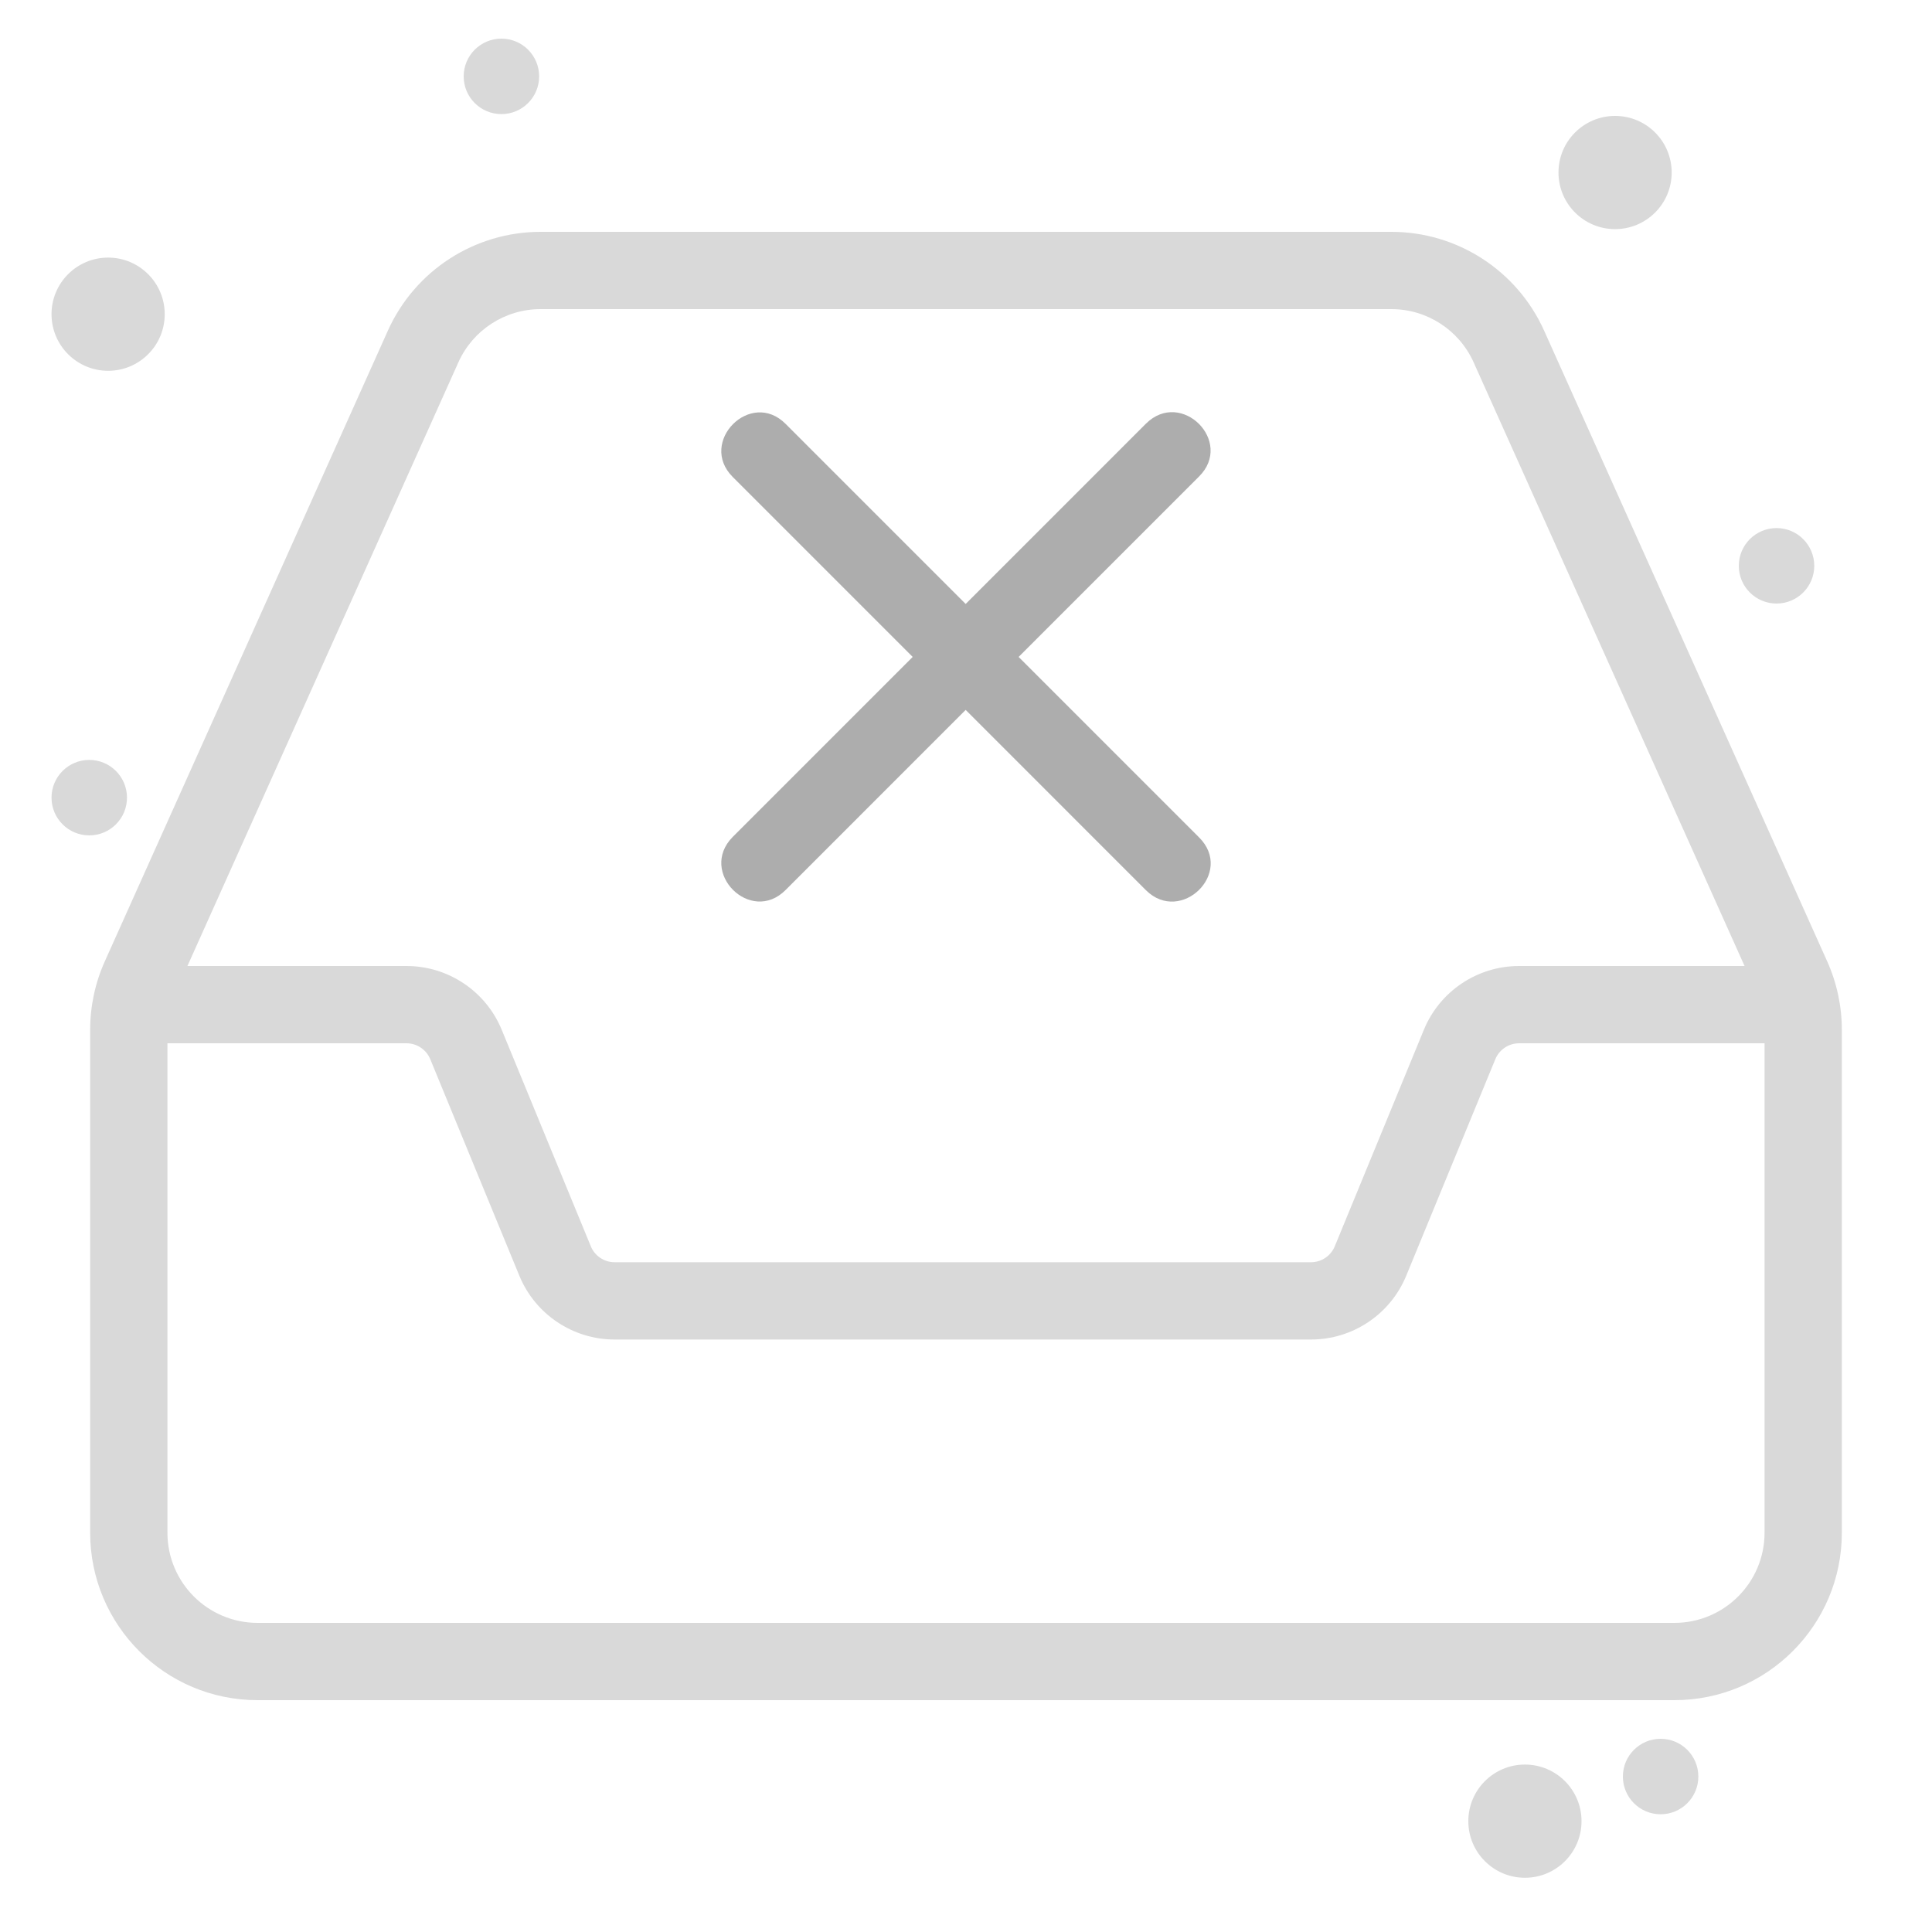 <svg width="150" height="150" viewBox="0 0 150 150" fill="none" xmlns="http://www.w3.org/2000/svg">
<rect width="150" height="150" fill="white"/>
<path fill-rule="evenodd" clip-rule="evenodd" d="M8 78C8 76.343 9.343 75 11 75H31.557C34.8 75 37.722 76.957 38.955 79.956L45.87 96.761C46.178 97.511 46.908 98 47.719 98H101.783C102.593 98 103.324 97.511 103.632 96.761L110.547 79.956C111.78 76.957 114.702 75 117.945 75H139C140.657 75 142 76.343 142 78C142 79.657 140.657 81 139 81H117.945C117.134 81 116.404 81.489 116.095 82.239L109.181 99.044C107.947 102.043 105.025 104 101.783 104H47.719C44.477 104 41.555 102.043 40.321 99.044L33.407 82.239C33.098 81.489 32.368 81 31.557 81H11C9.343 81 8 79.657 8 78Z" fill="#D9D9D9"/>
<path fill-rule="evenodd" clip-rule="evenodd" d="M30.113 25.677C32.209 21.006 36.852 18 41.973 18H108.027C113.147 18 117.791 21.006 119.887 25.677L141.86 74.633C142.612 76.307 143 78.121 143 79.956V119C143 126.18 137.18 132 130 132H20C12.82 132 7 126.18 7 119V79.956C7 78.121 7.388 76.307 8.14 74.633L30.113 25.677ZM41.973 24C39.216 24 36.715 25.618 35.587 28.134L13.614 77.09C13.209 77.992 13 78.968 13 79.956V119C13 122.866 16.134 126 20 126H130C133.866 126 137 122.866 137 119V79.956C137 78.968 136.791 77.992 136.386 77.09L114.413 28.134C113.285 25.618 110.784 24 108.027 24H41.973Z" fill="#D9D9D9"/>
<path fill-rule="evenodd" clip-rule="evenodd" d="M70.861 51.004L56.889 64.977C54.176 67.719 58.289 71.833 61.002 69.091L74.974 55.117L88.975 69.12C91.687 71.803 95.859 67.749 93.087 65.007L79.086 51.004L93.087 37.002C95.829 34.289 91.716 30.176 88.975 32.889L74.974 46.891L61.002 32.918C58.289 30.176 54.176 34.318 56.889 37.031L70.861 51.004Z" fill="#ADADAD"/>
<path fill-rule="evenodd" clip-rule="evenodd" d="M38.93 8.859C40.548 8.859 41.859 7.548 41.859 5.93C41.859 4.312 40.548 3 38.93 3C37.312 3 36 4.312 36 5.93C36 7.548 37.312 8.859 38.93 8.859ZM129.789 13.395C129.789 15.822 127.822 17.789 125.395 17.789C122.967 17.789 121 15.822 121 13.395C121 10.967 122.967 9 125.395 9C127.822 9 129.789 10.967 129.789 13.395ZM8.395 28.789C10.822 28.789 12.789 26.822 12.789 24.395C12.789 21.968 10.822 20 8.395 20C5.968 20 4 21.968 4 24.395C4 26.822 5.968 28.789 8.395 28.789ZM118.395 145.789C120.822 145.789 122.789 143.822 122.789 141.395C122.789 138.967 120.822 137 118.395 137C115.967 137 114 138.967 114 141.395C114 143.822 115.967 145.789 118.395 145.789ZM137.93 46.859C139.548 46.859 140.859 45.548 140.859 43.93C140.859 42.312 139.548 41 137.93 41C136.312 41 135 42.312 135 43.93C135 45.548 136.312 46.859 137.93 46.859ZM131.859 137.93C131.859 139.548 130.548 140.859 128.93 140.859C127.312 140.859 126 139.548 126 137.93C126 136.312 127.312 135 128.93 135C130.548 135 131.859 136.312 131.859 137.93ZM9.859 61.93C9.859 63.548 8.548 64.859 6.93 64.859C5.312 64.859 4 63.548 4 61.93C4 60.312 5.312 59 6.93 59C8.548 59 9.859 60.312 9.859 61.93Z" fill="#D9D9D9"/>
</svg>
